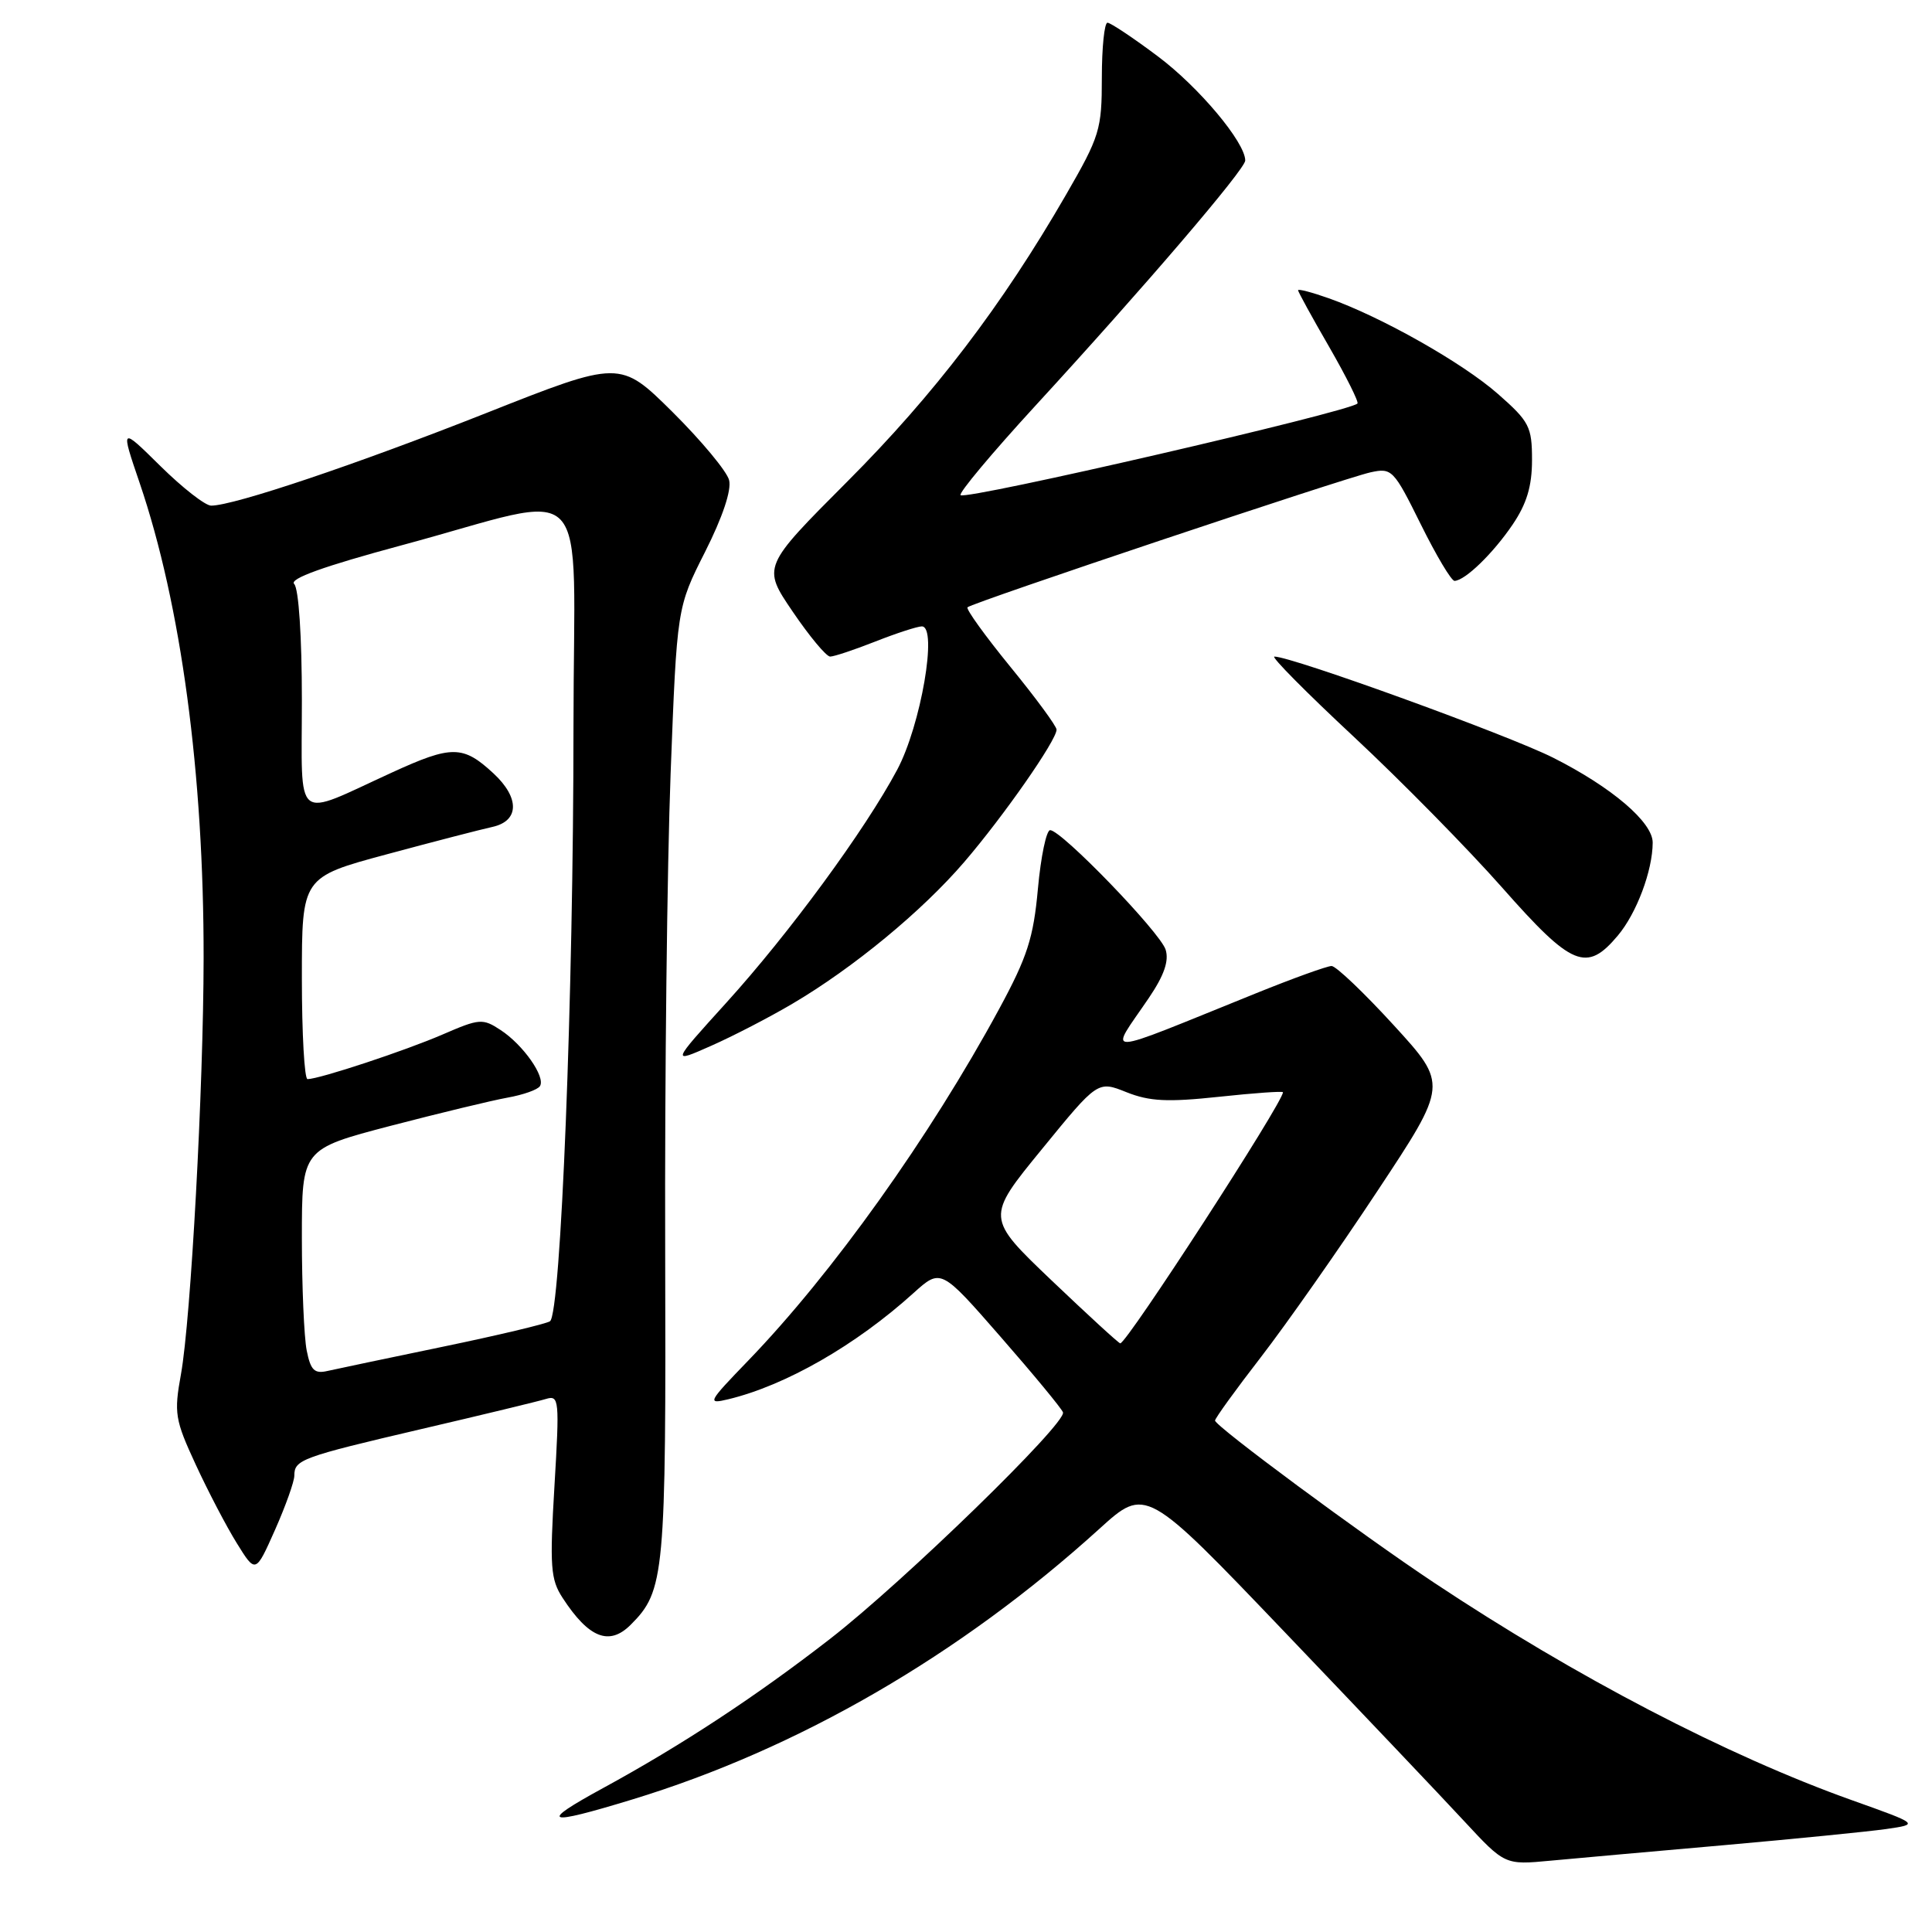 <?xml version="1.0" encoding="UTF-8" standalone="no"?>
<!DOCTYPE svg PUBLIC "-//W3C//DTD SVG 1.1//EN" "http://www.w3.org/Graphics/SVG/1.1/DTD/svg11.dtd" >
<svg xmlns="http://www.w3.org/2000/svg" xmlns:xlink="http://www.w3.org/1999/xlink" version="1.1" viewBox="0 0 256 256">
 <g >
 <path fill="currentColor"
d=" M 228.50 244.49 C 237.85 243.66 247.49 242.70 249.91 242.36 C 254.32 241.72 254.32 241.72 245.40 238.54 C 228.82 232.62 208.86 222.23 190.00 209.70 C 180.40 203.32 161.00 188.96 161.00 188.23 C 161.00 187.93 163.74 184.14 167.09 179.81 C 170.43 175.48 177.38 165.59 182.51 157.82 C 191.86 143.70 191.86 143.70 184.68 135.85 C 180.73 131.53 177.02 128.00 176.44 128.00 C 175.86 128.00 171.36 129.62 166.44 131.61 C 145.31 140.14 146.92 140.07 152.23 132.23 C 154.25 129.25 154.92 127.32 154.45 125.83 C 153.71 123.52 140.65 110.00 139.15 110.00 C 138.65 110.00 137.92 113.49 137.53 117.75 C 136.94 124.27 136.13 126.79 132.41 133.66 C 123.22 150.63 110.28 168.76 99.12 180.31 C 93.79 185.83 93.65 186.09 96.50 185.41 C 104.10 183.58 113.40 178.25 121.04 171.34 C 124.67 168.07 124.67 168.07 132.58 177.13 C 136.94 182.12 140.66 186.62 140.85 187.14 C 141.37 188.55 119.74 209.59 110.00 217.15 C 100.13 224.81 90.31 231.26 79.89 236.94 C 71.29 241.63 72.18 241.98 83.78 238.44 C 105.77 231.74 127.25 219.29 145.66 202.59 C 151.82 197.00 151.82 197.00 170.22 216.25 C 180.34 226.84 191.05 238.11 194.01 241.31 C 199.40 247.12 199.40 247.12 205.45 246.55 C 208.78 246.24 219.15 245.31 228.50 244.49 Z  M 83.57 215.29 C 88.08 210.78 88.26 208.78 88.14 165.50 C 88.07 142.95 88.40 114.60 88.86 102.50 C 89.70 80.50 89.70 80.50 93.43 73.12 C 95.74 68.54 96.95 64.94 96.61 63.62 C 96.32 62.46 92.94 58.40 89.12 54.60 C 82.16 47.71 82.16 47.71 64.33 54.77 C 47.26 61.52 30.99 67.00 27.98 67.00 C 27.20 67.00 24.18 64.64 21.26 61.76 C 15.96 56.53 15.96 56.53 18.51 64.01 C 23.99 80.11 27.01 102.54 26.98 127.00 C 26.96 144.14 25.29 174.80 23.98 182.08 C 23.04 187.26 23.18 188.12 25.94 194.08 C 27.57 197.61 30.02 202.30 31.39 204.50 C 33.87 208.50 33.87 208.50 36.44 202.72 C 37.85 199.54 39.00 196.31 39.00 195.53 C 39.00 193.42 39.91 193.08 55.82 189.36 C 63.89 187.48 71.33 185.68 72.34 185.37 C 74.09 184.84 74.15 185.43 73.47 196.88 C 72.83 207.59 72.95 209.28 74.55 211.73 C 78.02 217.06 80.73 218.13 83.57 215.29 Z  M 105.00 133.00 C 113.05 128.26 122.16 120.75 127.76 114.23 C 132.98 108.15 140.00 98.09 140.00 96.68 C 140.00 96.22 137.25 92.48 133.89 88.37 C 130.53 84.25 127.97 80.70 128.20 80.47 C 128.80 79.86 178.10 63.36 181.59 62.59 C 184.43 61.97 184.66 62.20 188.26 69.47 C 190.31 73.61 192.32 76.99 192.74 76.97 C 194.15 76.91 197.85 73.32 200.43 69.51 C 202.30 66.75 203.00 64.42 203.00 60.95 C 203.00 56.54 202.65 55.86 198.50 52.21 C 193.80 48.07 183.02 41.98 176.06 39.52 C 173.83 38.73 172.00 38.25 172.00 38.46 C 172.00 38.66 173.85 42.04 176.12 45.96 C 178.38 49.89 180.07 53.27 179.87 53.47 C 178.75 54.58 127.97 66.31 127.28 65.61 C 127.00 65.34 131.45 60.02 137.16 53.80 C 151.63 38.05 165.00 22.42 165.00 21.27 C 165.00 18.87 158.87 11.55 153.44 7.48 C 150.18 5.03 147.16 3.02 146.75 3.01 C 146.34 3.00 146.00 6.28 146.00 10.29 C 146.00 17.17 145.73 18.05 141.25 25.81 C 132.77 40.49 123.79 52.27 112.28 63.80 C 101.00 75.11 101.00 75.11 105.04 81.05 C 107.26 84.32 109.49 87.00 110.00 87.00 C 110.51 87.00 113.21 86.10 116.00 85.00 C 118.79 83.90 121.56 83.00 122.15 83.00 C 124.28 83.00 122.02 96.12 118.88 102.00 C 114.62 109.99 104.56 123.70 96.21 132.90 C 88.94 140.92 88.94 140.92 94.22 138.58 C 97.12 137.30 101.97 134.79 105.00 133.00 Z  M 214.37 123.97 C 216.86 121.01 218.98 115.36 218.99 111.65 C 219.00 108.95 213.56 104.31 205.80 100.40 C 199.82 97.39 171.18 87.00 168.86 87.00 C 168.38 87.00 173.12 91.79 179.40 97.64 C 185.68 103.50 194.53 112.50 199.07 117.64 C 208.30 128.10 210.23 128.90 214.37 123.97 Z  M 139.36 169.68 C 130.63 161.35 130.63 161.35 138.05 152.28 C 145.46 143.20 145.46 143.20 149.26 144.72 C 152.32 145.94 154.69 146.06 161.53 145.33 C 166.19 144.83 170.00 144.56 170.00 144.73 C 170.00 146.09 149.32 178.00 148.44 178.00 C 148.24 178.00 144.16 174.25 139.36 169.68 Z  M 40.64 178.95 C 40.29 177.19 40.00 170.46 40.00 164.00 C 40.00 152.26 40.00 152.26 51.75 149.18 C 58.21 147.50 65.19 145.81 67.26 145.44 C 69.33 145.07 71.26 144.39 71.55 143.91 C 72.31 142.70 69.32 138.44 66.34 136.49 C 63.96 134.92 63.53 134.96 58.66 137.07 C 53.73 139.21 42.33 142.98 40.75 142.99 C 40.34 143.00 40.00 136.98 40.00 129.61 C 40.00 116.23 40.00 116.23 51.25 113.20 C 57.44 111.53 63.74 109.90 65.25 109.57 C 68.82 108.78 68.88 105.72 65.39 102.48 C 61.35 98.74 59.88 98.72 51.92 102.37 C 38.77 108.39 40.00 109.37 40.00 92.77 C 40.00 84.36 39.58 77.98 38.98 77.38 C 38.29 76.69 42.88 75.04 53.23 72.25 C 78.99 65.32 76.00 62.18 75.99 96.14 C 75.99 131.93 74.31 174.19 72.87 175.08 C 72.30 175.43 65.91 176.95 58.67 178.45 C 51.43 179.95 44.55 181.40 43.39 181.66 C 41.66 182.06 41.16 181.56 40.64 178.95 Z "/>
</g>
</svg>